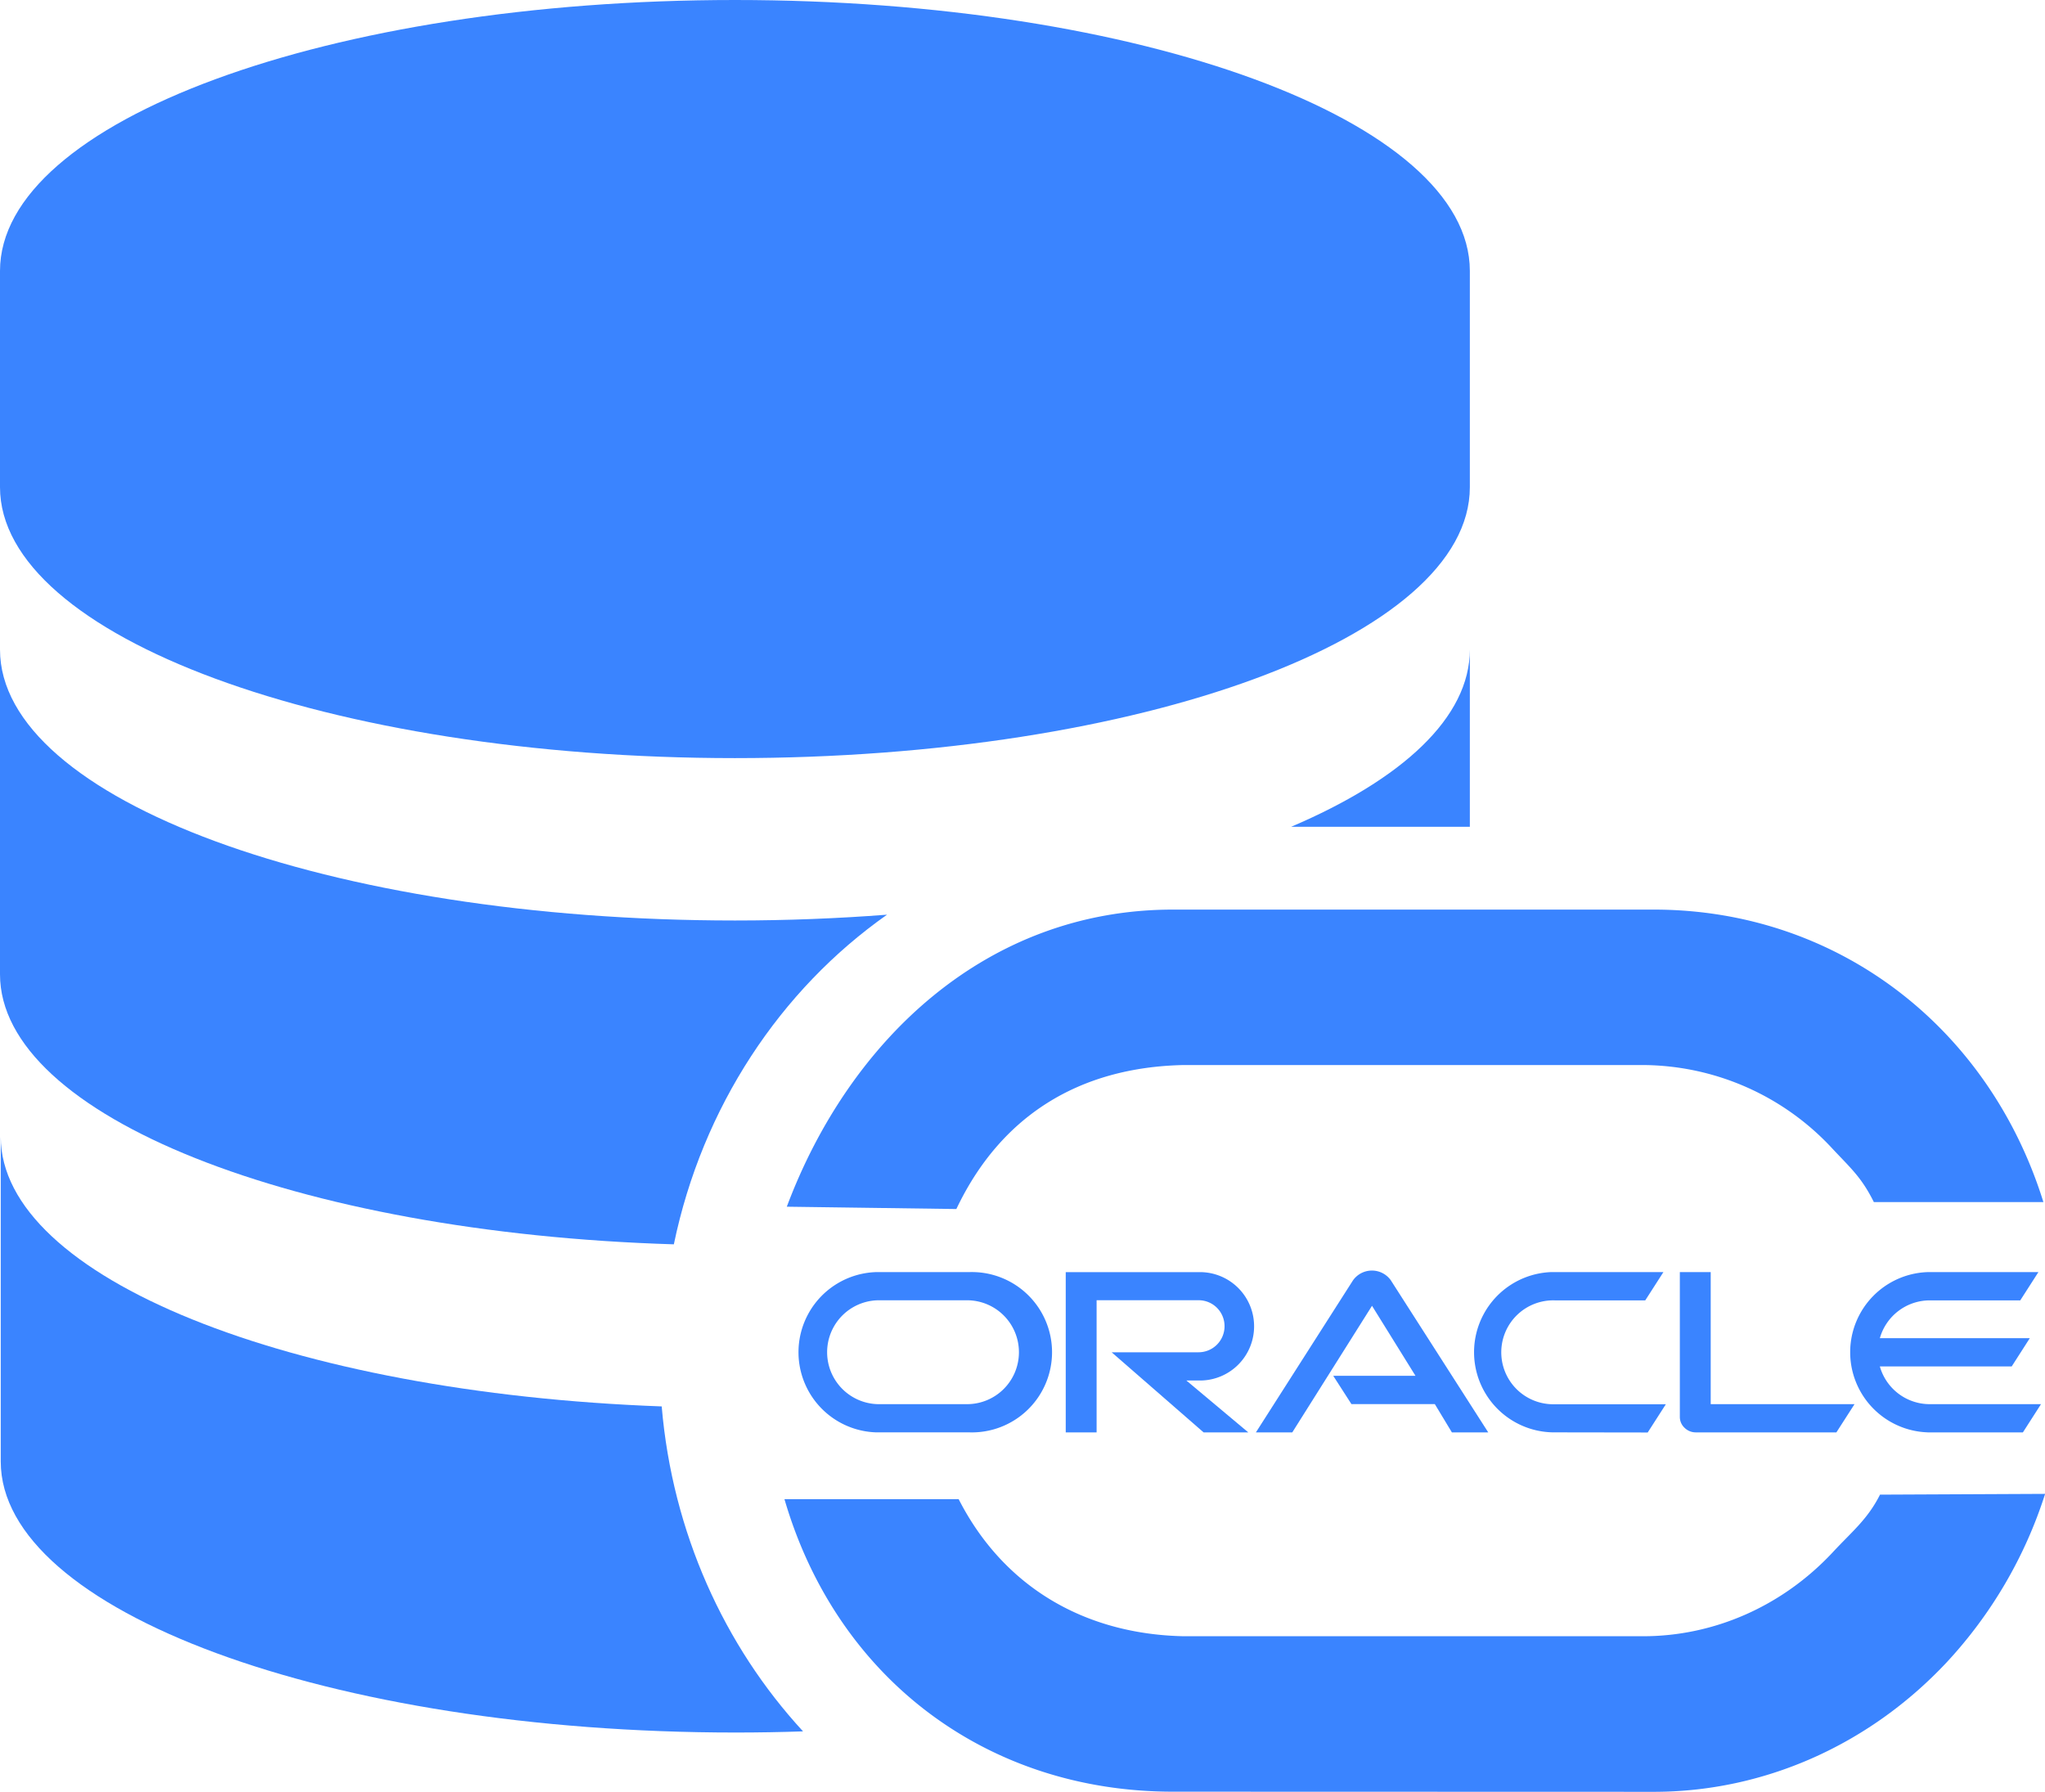<svg fill="#3a84ff" xmlns="http://www.w3.org/2000/svg" viewBox="0 0 880.43 771.55"><title>资源 272</title><g id="图层_2" data-name="图层 2"><g id="图层_4" data-name="图层 4"><path d="M316.41,326.43c174.63,0,316.4-52.06,316.4-116.67v-93.1C632.81,52.06,491,0,316.41,0S0,52.06,0,116.66v93.1C0,274,141.45,326.43,316.41,326.43Z"/><path d="M.32,489.45V629.29C.32,693.52,141.77,746,316.73,746q14.68,0,29-.5c-33.87-36.76-56.23-85.61-60.85-139.92C125.08,599.73.32,550.12.32,489.45Z"/><path d="M555.87,356h76.94v-76.3C632.81,308.91,603.8,335.56,555.87,356Z"/><path d="M290.11,535.79c12.25-59.1,45.87-109.64,91.78-141.94-21.13,1.63-43,2.5-65.48,2.5C141.77,396.35,0,344.29,0,279.69V419.53C0,480.5,127.49,530.85,290.11,535.79Z"/><path d="M788.91,668.54c-21.61,23.08-50.95,36-81.52,36v0H509.54c-42.87-.91-77.6-21.45-96.8-59h-75c22.55,77.32,87.3,125.93,167.19,125.93v0l207.07.06c47.22,0,92.54-20,126-55.65a192.32,192.32,0,0,0,42.48-72.64l-71.08.33C804,654.31,797.16,659.61,788.91,668.54Z"/><path d="M338.74,519.59l73,1c19-40,52.71-61.05,97.8-62H707.39a111.74,111.74,0,0,1,81.52,36c8.11,8.66,12.53,12.37,17.83,23h73c-23.52-75.54-89-125.93-167.74-125.93H504.93C425,391.66,365.74,447.59,338.74,519.59Z"/><path d="M829.9,616.78h41l7.81-12.17H830.81a22.32,22.32,0,0,1-21.48-16.24h56.76l7.8-12.17H809.33a22.37,22.37,0,0,1,21.51-16.28h38.94l7.81-12.17H829.9a34.52,34.52,0,0,0,0,69Z"/><path d="M723.22,547.75v62.41a6.37,6.37,0,0,0,2,4.6,6.84,6.84,0,0,0,4.88,2h60.52l7.81-12.16H736.51V547.75Z"/><path d="M539.92,570.76a23.31,23.31,0,0,0-23-23H458.83v69h13.29v-56.9H516A11.15,11.15,0,0,1,527.2,571v0A11.2,11.2,0,0,1,516,582.27h-37.4l39.6,34.51h19.24l-26.67-22.35h6.1A23.32,23.32,0,0,0,539.92,570.76Z"/><path d="M377.12,547.75a34.52,34.52,0,0,0,0,69h40.12a34.52,34.52,0,1,0,0-69Zm61.56,34.52a22.34,22.34,0,0,1-22.34,22.34v0H378a22.37,22.37,0,0,1,0-44.73h38.35A22.34,22.34,0,0,1,438.68,582.27Z"/><path d="M709.38,616.81l7.81-12.16H668.46a22.37,22.37,0,1,1,.87-44.73h39l7.81-12.17H667.65a34.52,34.52,0,0,0,.77,69v0Z"/><path d="M581.83,604.58h35.9l7.36,12.2h15.65l-42-65.58a10,10,0,0,0-16.25.11l-41.8,65.47h15.66l34.34-54.52,18.72,30.15H574Z"/></g></g></svg>